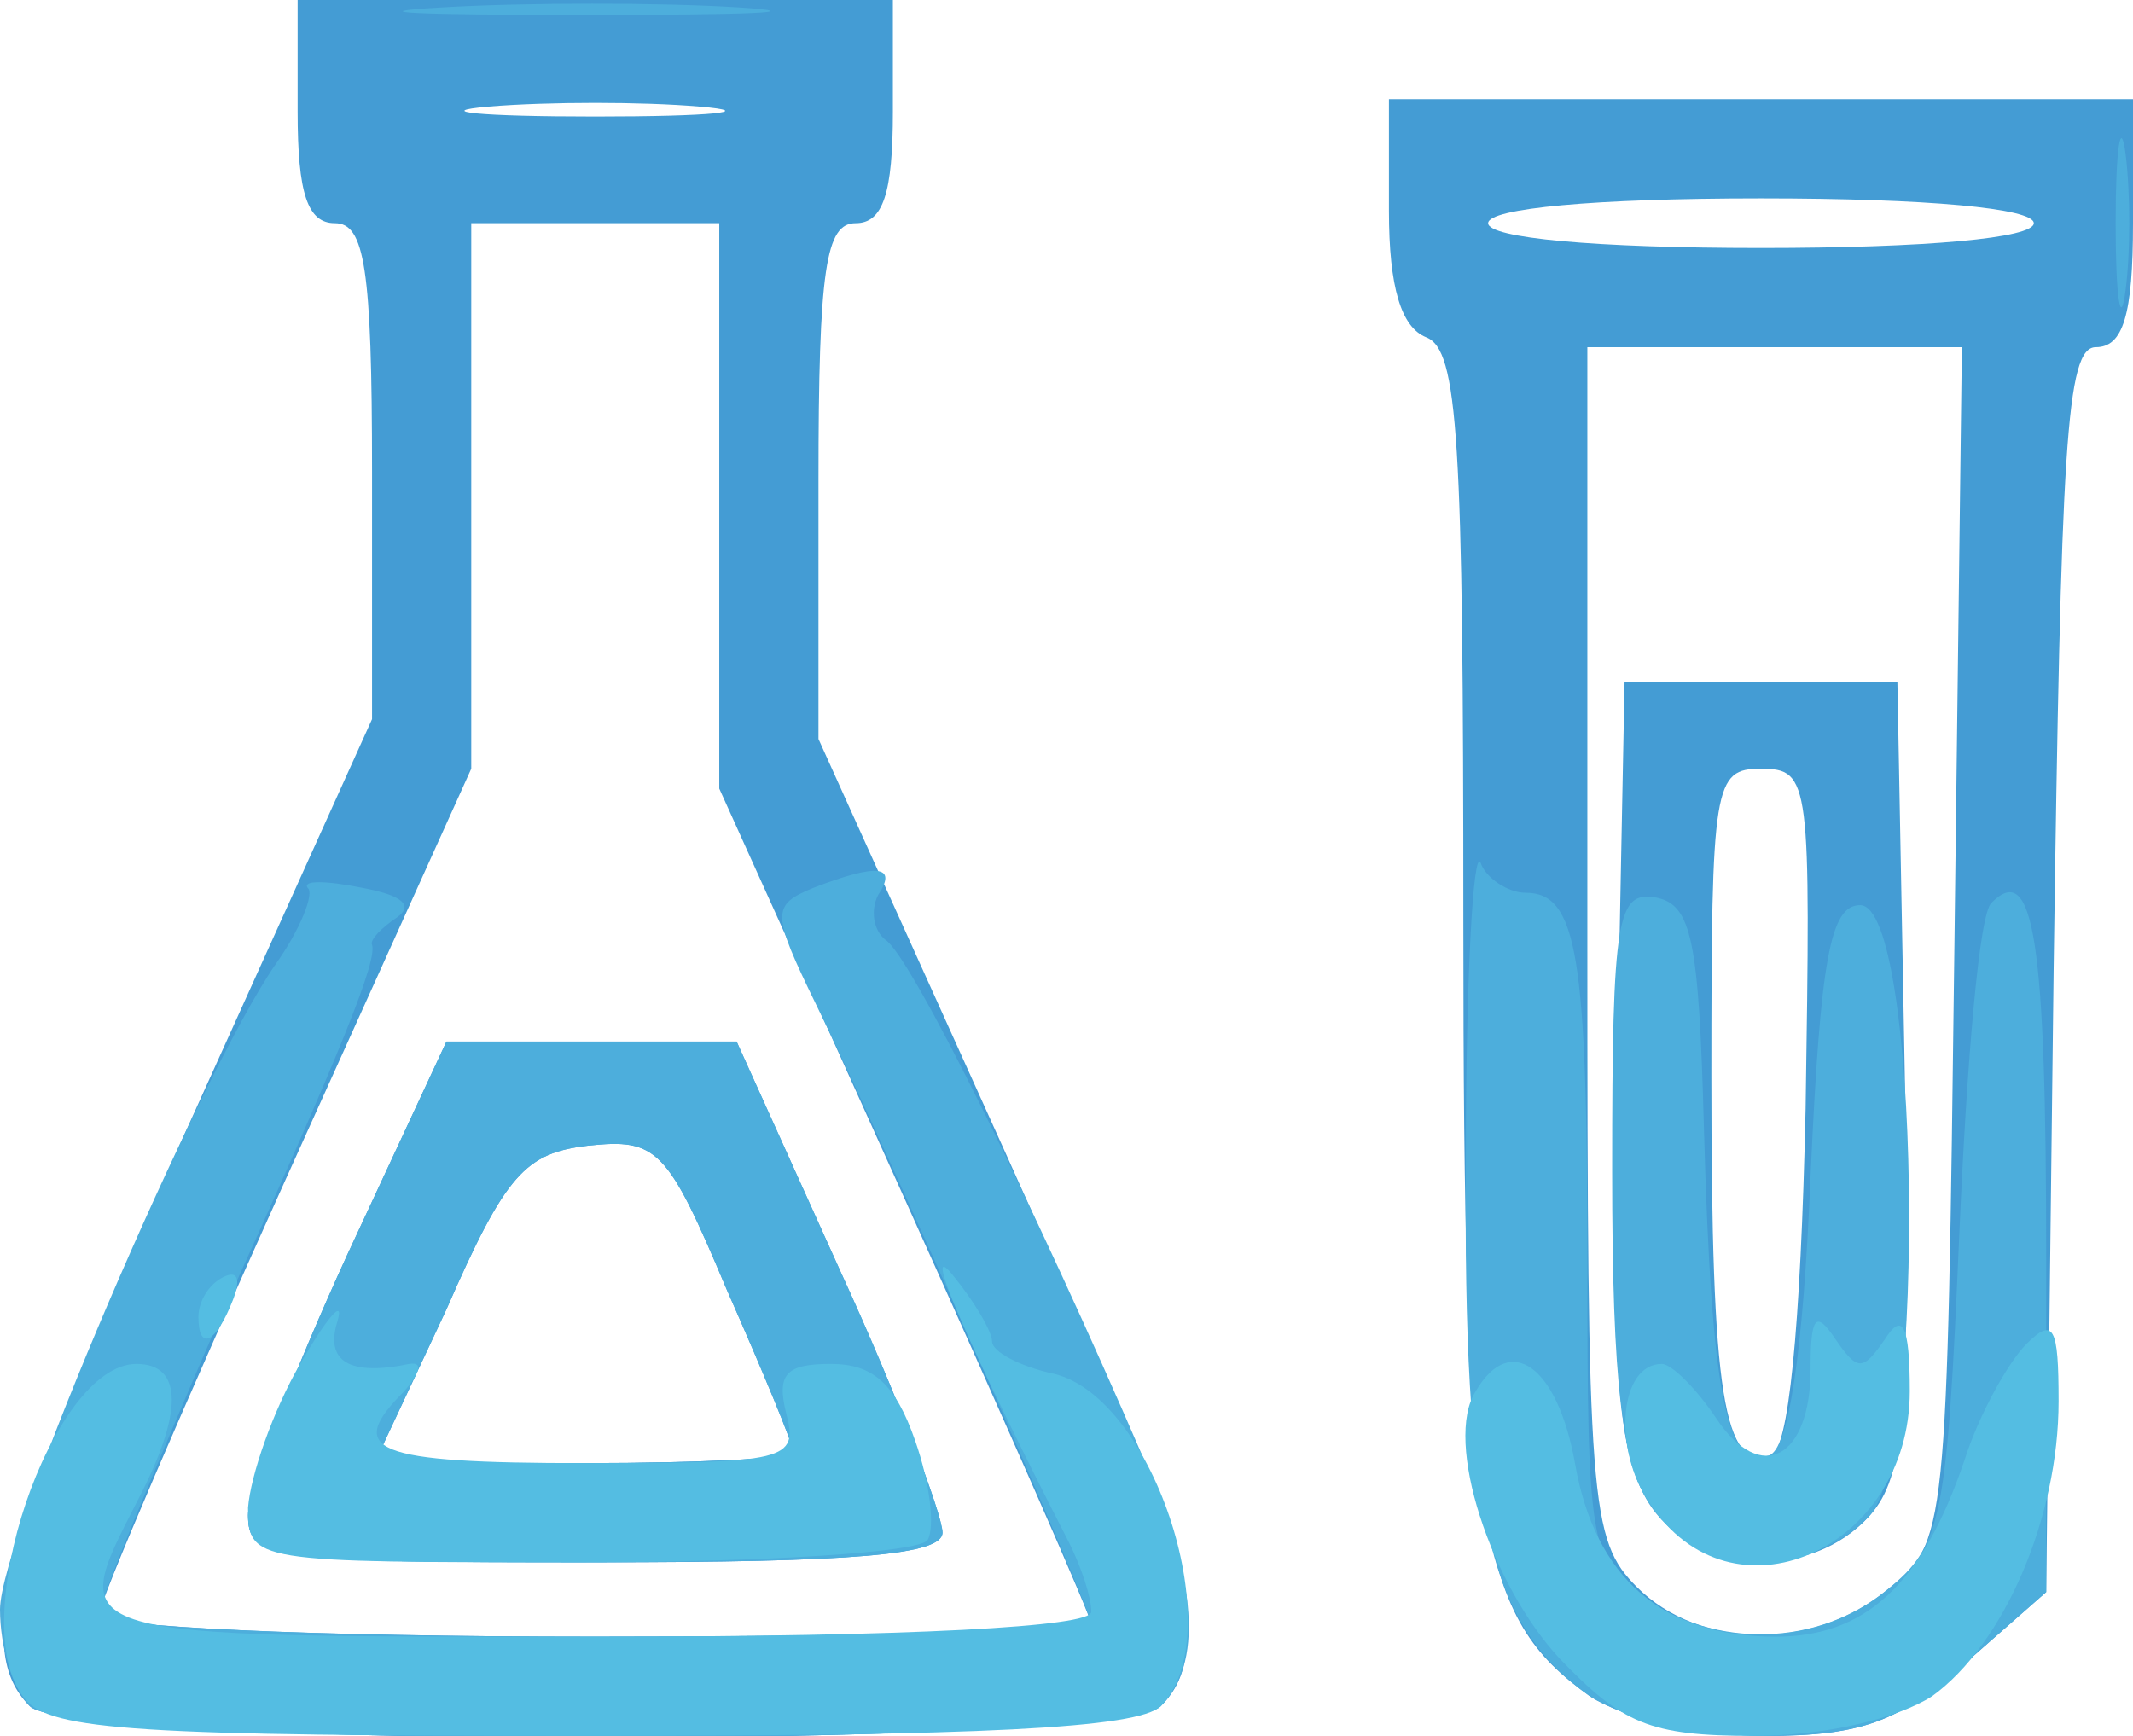 <!DOCTYPE svg PUBLIC "-//W3C//DTD SVG 20010904//EN" "http://www.w3.org/TR/2001/REC-SVG-20010904/DTD/svg10.dtd">
<svg version="1.0" xmlns="http://www.w3.org/2000/svg" width="86px" height="70px" viewBox="0 0 860 700" preserveAspectRatio="xMidYMid meet">
<g id="layer101" fill="#449cd4" stroke="none">
 <path d="M12 688 c-23 -23 -11 -68 63 -232 l75 -166 0 -100 c0 -82 -3 -100 -15 -100 -11 0 -15 -12 -15 -45 l0 -45 120 0 120 0 0 45 c0 33 -4 45 -15 45 -12 0 -15 18 -15 104 l0 104 75 166 c75 166 85 202 63 224 -17 17 -439 17 -456 0z m428 -33 c0 -3 -34 -80 -75 -171 l-75 -166 0 -114 0 -114 -50 0 -50 0 0 110 0 110 -75 166 c-41 91 -75 170 -75 175 0 5 84 9 200 9 110 0 200 -2 200 -5z m-158 -612 c-23 -2 -61 -2 -85 0 -23 2 -4 4 43 4 47 0 66 -2 42 -4z"/>
 <path d="M100 611 c0 -10 18 -57 40 -105 l40 -86 58 0 59 0 42 93 c23 50 41 98 41 105 0 9 -35 12 -140 12 -130 0 -140 -1 -140 -19z m220 -25 c0 -3 -12 -32 -27 -66 -24 -57 -28 -61 -56 -58 -25 3 -33 11 -57 66 l-29 62 85 0 c46 0 84 -2 84 -4z"/>
 <path d="M641 684 c-45 -32 -51 -66 -51 -313 0 -194 -2 -230 -15 -235 -10 -4 -15 -20 -15 -51 l0 -45 150 0 150 0 0 50 c0 37 -4 50 -15 50 -12 0 -14 40 -17 251 l-3 251 -33 29 c-26 23 -41 29 -80 29 -28 0 -57 -7 -71 -16z m120 -43 c24 -19 24 -21 27 -260 l3 -241 -75 0 -76 0 0 240 c0 227 1 241 20 260 25 25 71 26 101 1z m59 -551 c0 -6 -43 -10 -110 -10 -67 0 -110 4 -110 10 0 6 43 10 110 10 67 0 110 -4 110 -10z"/>
 <path d="M665 606 c-13 -19 -15 -52 -13 -177 l3 -154 55 0 55 0 3 159 c2 137 0 161 -14 177 -24 27 -70 24 -89 -5z m63 -159 c2 -132 2 -137 -18 -137 -19 0 -20 6 -20 124 0 129 5 159 24 153 7 -2 12 -50 14 -140z"/>
 </g>
<g id="layer102" fill="#4daedc" stroke="none">
 <path d="M12 688 c-7 -7 -12 -24 -12 -39 0 -29 80 -215 111 -260 10 -14 16 -29 13 -31 -2 -3 7 -3 22 0 16 3 21 7 14 12 -6 4 -11 9 -10 11 2 6 -10 38 -62 152 -26 60 -48 113 -48 118 0 5 86 9 200 9 110 0 200 -2 200 -5 0 -6 -81 -189 -111 -250 -18 -37 -18 -40 -1 -47 26 -10 34 -9 26 3 -3 6 -2 14 3 18 10 6 60 107 104 209 22 50 24 83 7 100 -17 17 -439 17 -456 0z"/>
 <path d="M641 684 c-41 -29 -51 -72 -50 -216 0 -73 3 -127 6 -120 2 6 11 12 18 12 21 0 25 25 25 150 0 111 1 120 22 134 30 21 71 20 99 -3 22 -18 24 -28 29 -144 3 -69 8 -129 13 -133 17 -17 22 15 22 143 l0 135 -33 29 c-26 23 -41 29 -80 29 -28 0 -57 -7 -71 -16z"/>
 <path d="M100 611 c0 -10 18 -57 40 -105 l40 -86 58 0 59 0 42 93 c23 50 41 98 41 105 0 9 -35 12 -140 12 -130 0 -140 -1 -140 -19z m220 -25 c0 -3 -12 -32 -27 -66 -24 -57 -28 -61 -56 -58 -25 3 -33 11 -57 66 l-29 62 85 0 c46 0 84 -2 84 -4z"/>
 <path d="M666 608 c-12 -17 -16 -49 -16 -136 0 -103 2 -113 18 -110 14 3 17 17 19 93 3 107 9 138 26 132 8 -2 14 -40 17 -113 4 -88 8 -109 20 -109 24 0 27 220 4 246 -24 26 -69 24 -88 -3z"/>
 <path d="M853 90 c0 -30 2 -43 4 -28 2 16 2 40 0 55 -2 16 -4 3 -4 -27z"/>
 <path d="M178 3 c34 -2 88 -2 120 0 31 2 3 3 -63 3 -66 0 -92 -1 -57 -3z"/>
 </g>
<g id="layer103" fill="#54bde2" stroke="none">
 <path d="M10 685 c-25 -30 11 -135 45 -135 19 0 19 20 0 56 -28 55 -31 54 185 54 128 0 200 -4 200 -10 0 -6 -4 -18 -9 -28 -40 -78 -60 -124 -47 -108 9 11 16 23 16 27 0 4 11 10 25 13 41 10 71 106 43 134 -9 9 -74 12 -229 12 -181 0 -219 -2 -229 -15z"/>
 <path d="M629 669 c-28 -30 -47 -88 -34 -108 14 -24 33 -10 40 29 8 46 35 70 81 70 36 0 59 -21 76 -71 6 -19 18 -40 25 -47 11 -11 13 -7 13 23 0 47 -22 98 -51 119 -14 9 -43 16 -72 16 -42 0 -53 -5 -78 -31z"/>
 <path d="M100 608 c1 -13 10 -39 21 -58 11 -19 18 -27 15 -17 -5 16 5 22 29 17 6 -1 4 4 -2 11 -24 24 -13 29 73 29 81 0 86 -1 81 -20 -4 -16 0 -20 18 -20 17 0 26 8 34 31 6 17 8 35 5 40 -3 5 -66 9 -140 9 -132 0 -134 0 -134 -22z"/>
 <path d="M665 606 c-15 -22 -12 -56 5 -56 4 0 14 10 22 22 18 27 38 16 38 -20 0 -21 2 -24 10 -12 9 13 11 13 20 0 7 -11 10 -6 10 21 0 64 -72 96 -105 45z"/>
 <path d="M80 531 c0 -6 4 -13 10 -16 6 -3 7 1 4 9 -7 18 -14 21 -14 7z"/>
 </g>

</svg>
